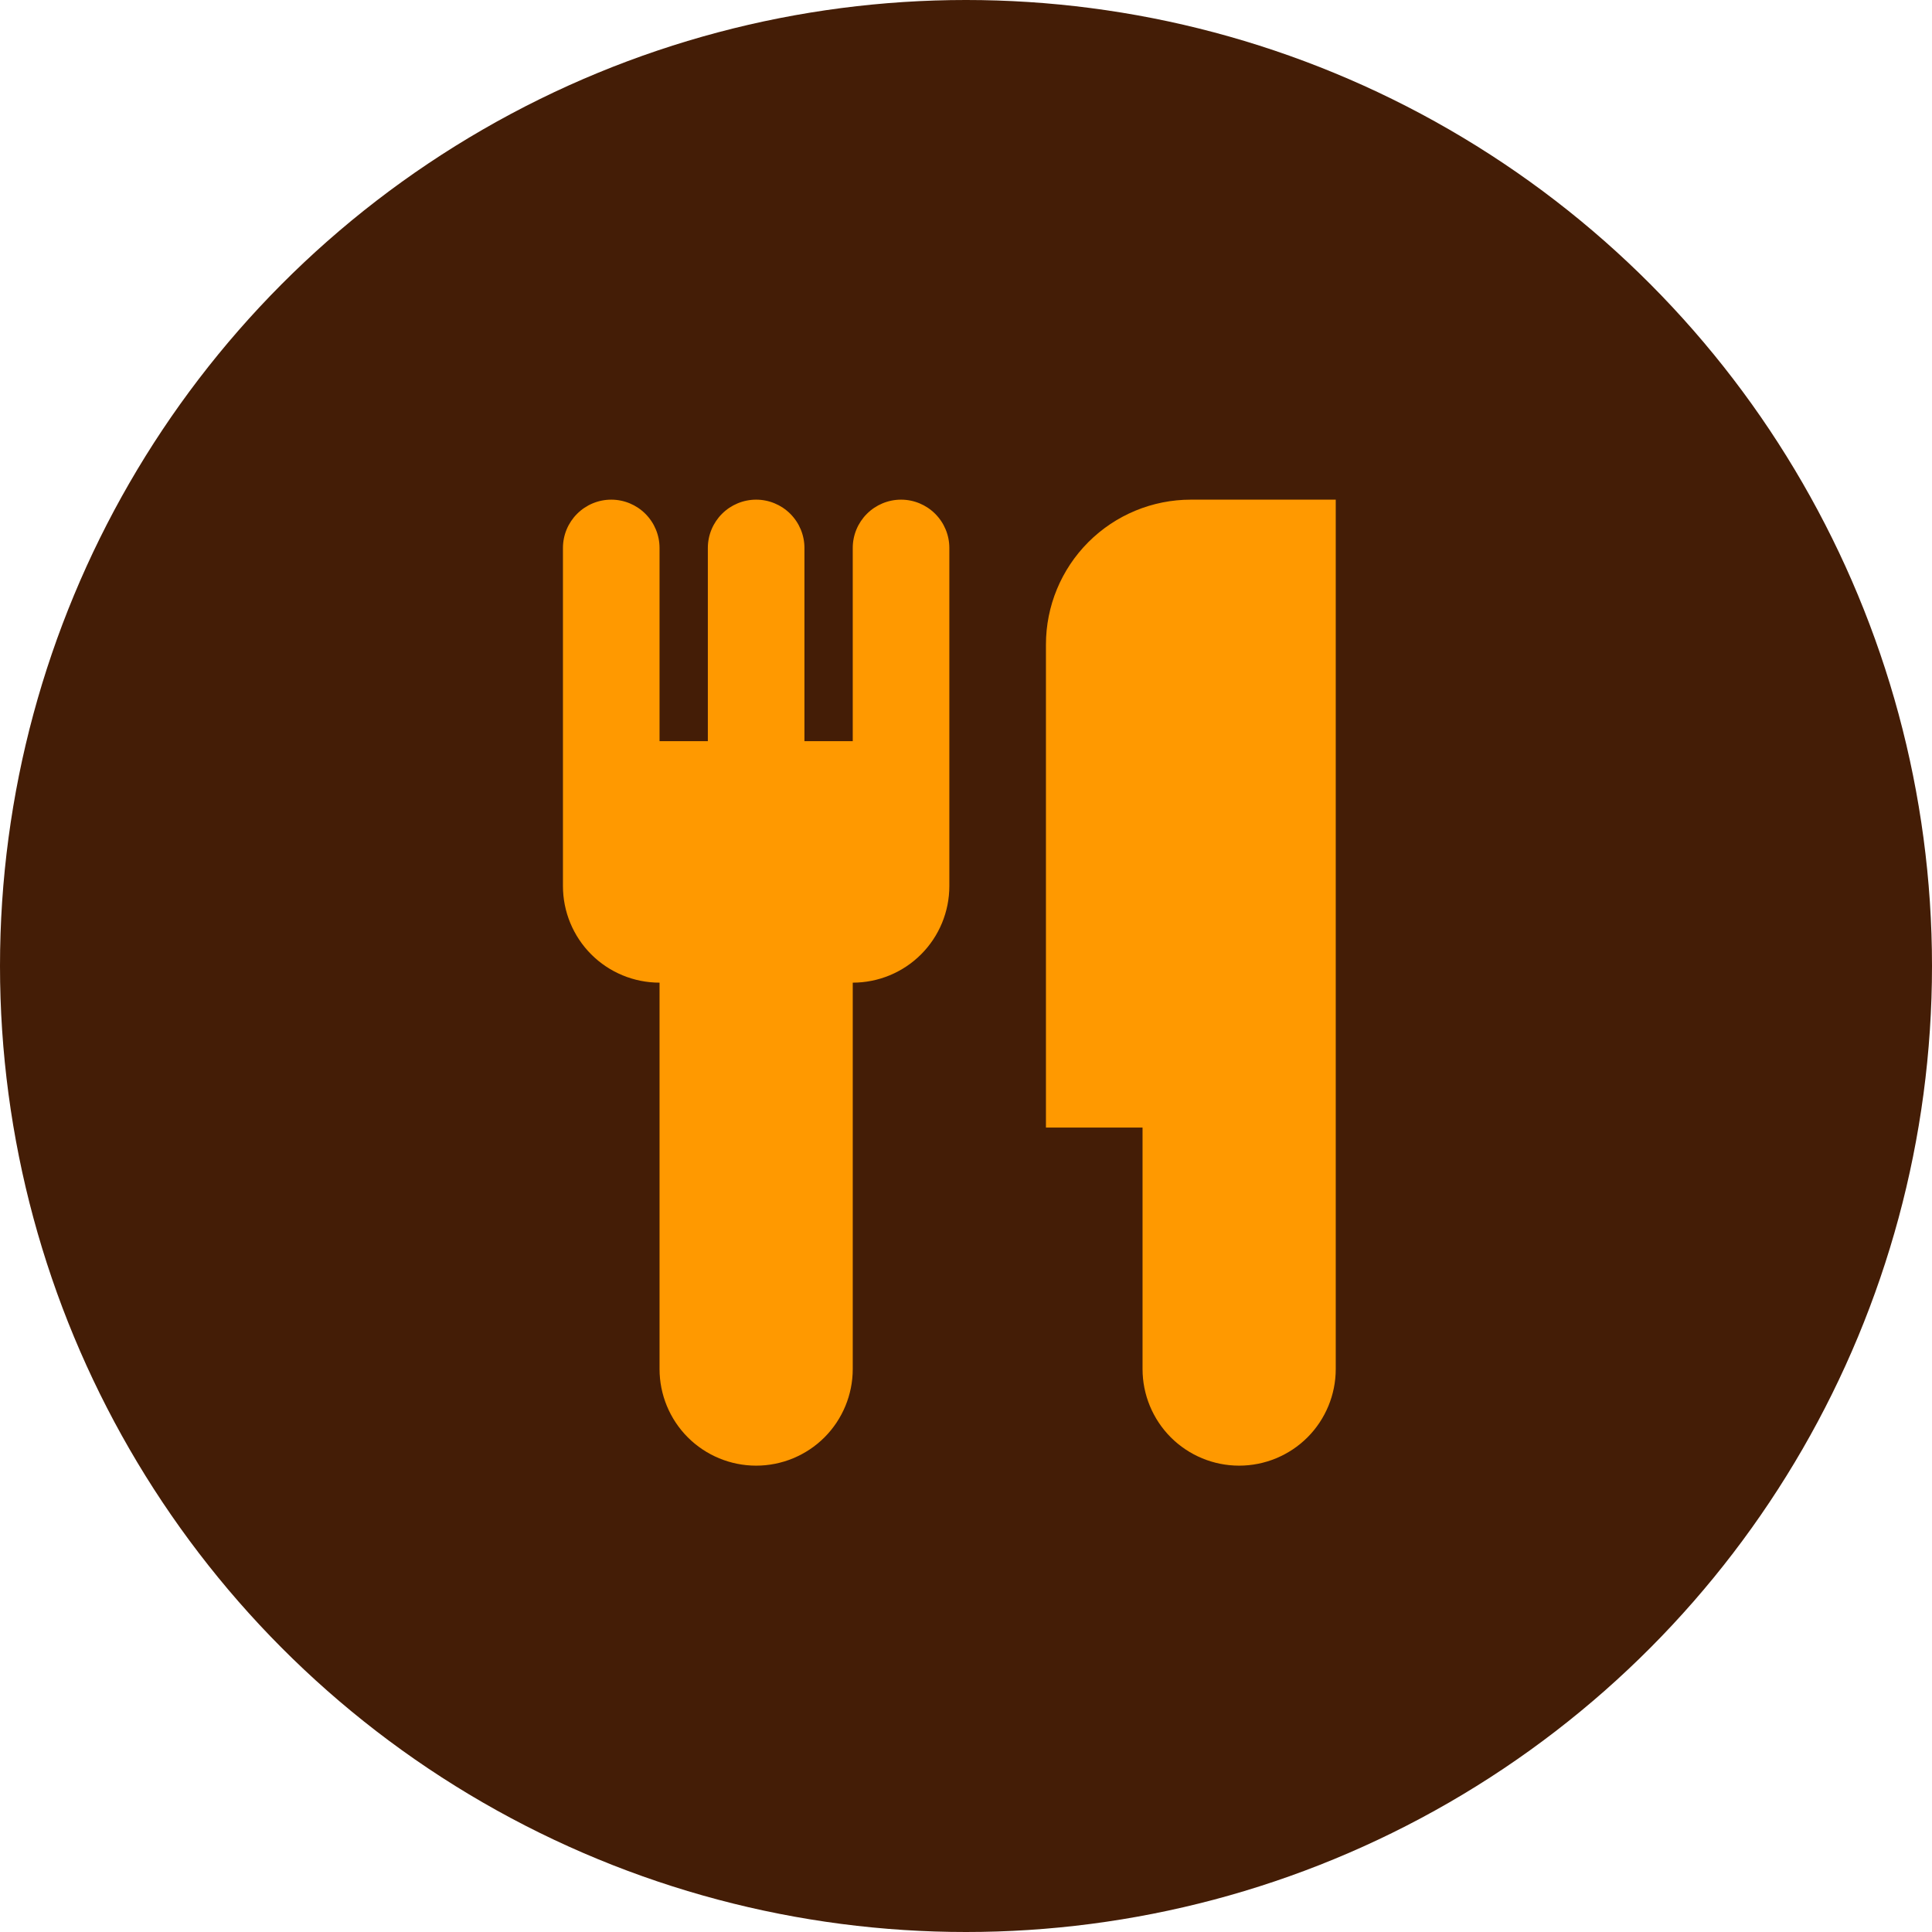 <svg width="58" height="58" viewBox="0 0 58 58" fill="none" xmlns="http://www.w3.org/2000/svg">
<circle cx="29" cy="29" r="29" fill="#441D06"/>
<path d="M40.1 30.95V41.1C40.1 41.869 39.794 42.607 39.251 43.151C38.707 43.694 37.969 44 37.2 44C36.431 44 35.693 43.694 35.149 43.151C34.606 42.607 34.3 41.869 34.3 41.1V33.85H31.4V19.35C31.4 18.196 31.858 17.09 32.674 16.274C33.49 15.458 34.596 15 35.75 15H40.1V30.95ZM19.8 29.5C19.031 29.5 18.293 29.195 17.749 28.651C17.206 28.107 16.9 27.369 16.9 26.6V16.45C16.9 16.065 17.053 15.697 17.325 15.425C17.597 15.153 17.965 15 18.35 15C18.735 15 19.103 15.153 19.375 15.425C19.647 15.697 19.8 16.065 19.8 16.45V22.25H21.25V16.45C21.25 16.065 21.403 15.697 21.675 15.425C21.947 15.153 22.316 15 22.7 15C23.085 15 23.453 15.153 23.725 15.425C23.997 15.697 24.15 16.065 24.15 16.45V22.25H25.6V16.45C25.6 16.065 25.753 15.697 26.025 15.425C26.297 15.153 26.666 15 27.05 15C27.435 15 27.803 15.153 28.075 15.425C28.347 15.697 28.5 16.065 28.5 16.45V26.6C28.5 27.369 28.195 28.107 27.651 28.651C27.107 29.195 26.369 29.5 25.6 29.5V41.1C25.6 41.869 25.294 42.607 24.751 43.151C24.207 43.694 23.469 44 22.7 44C21.931 44 21.193 43.694 20.649 43.151C20.106 42.607 19.8 41.869 19.8 41.1V29.5Z" fill="#FF9900"/>
</svg>
